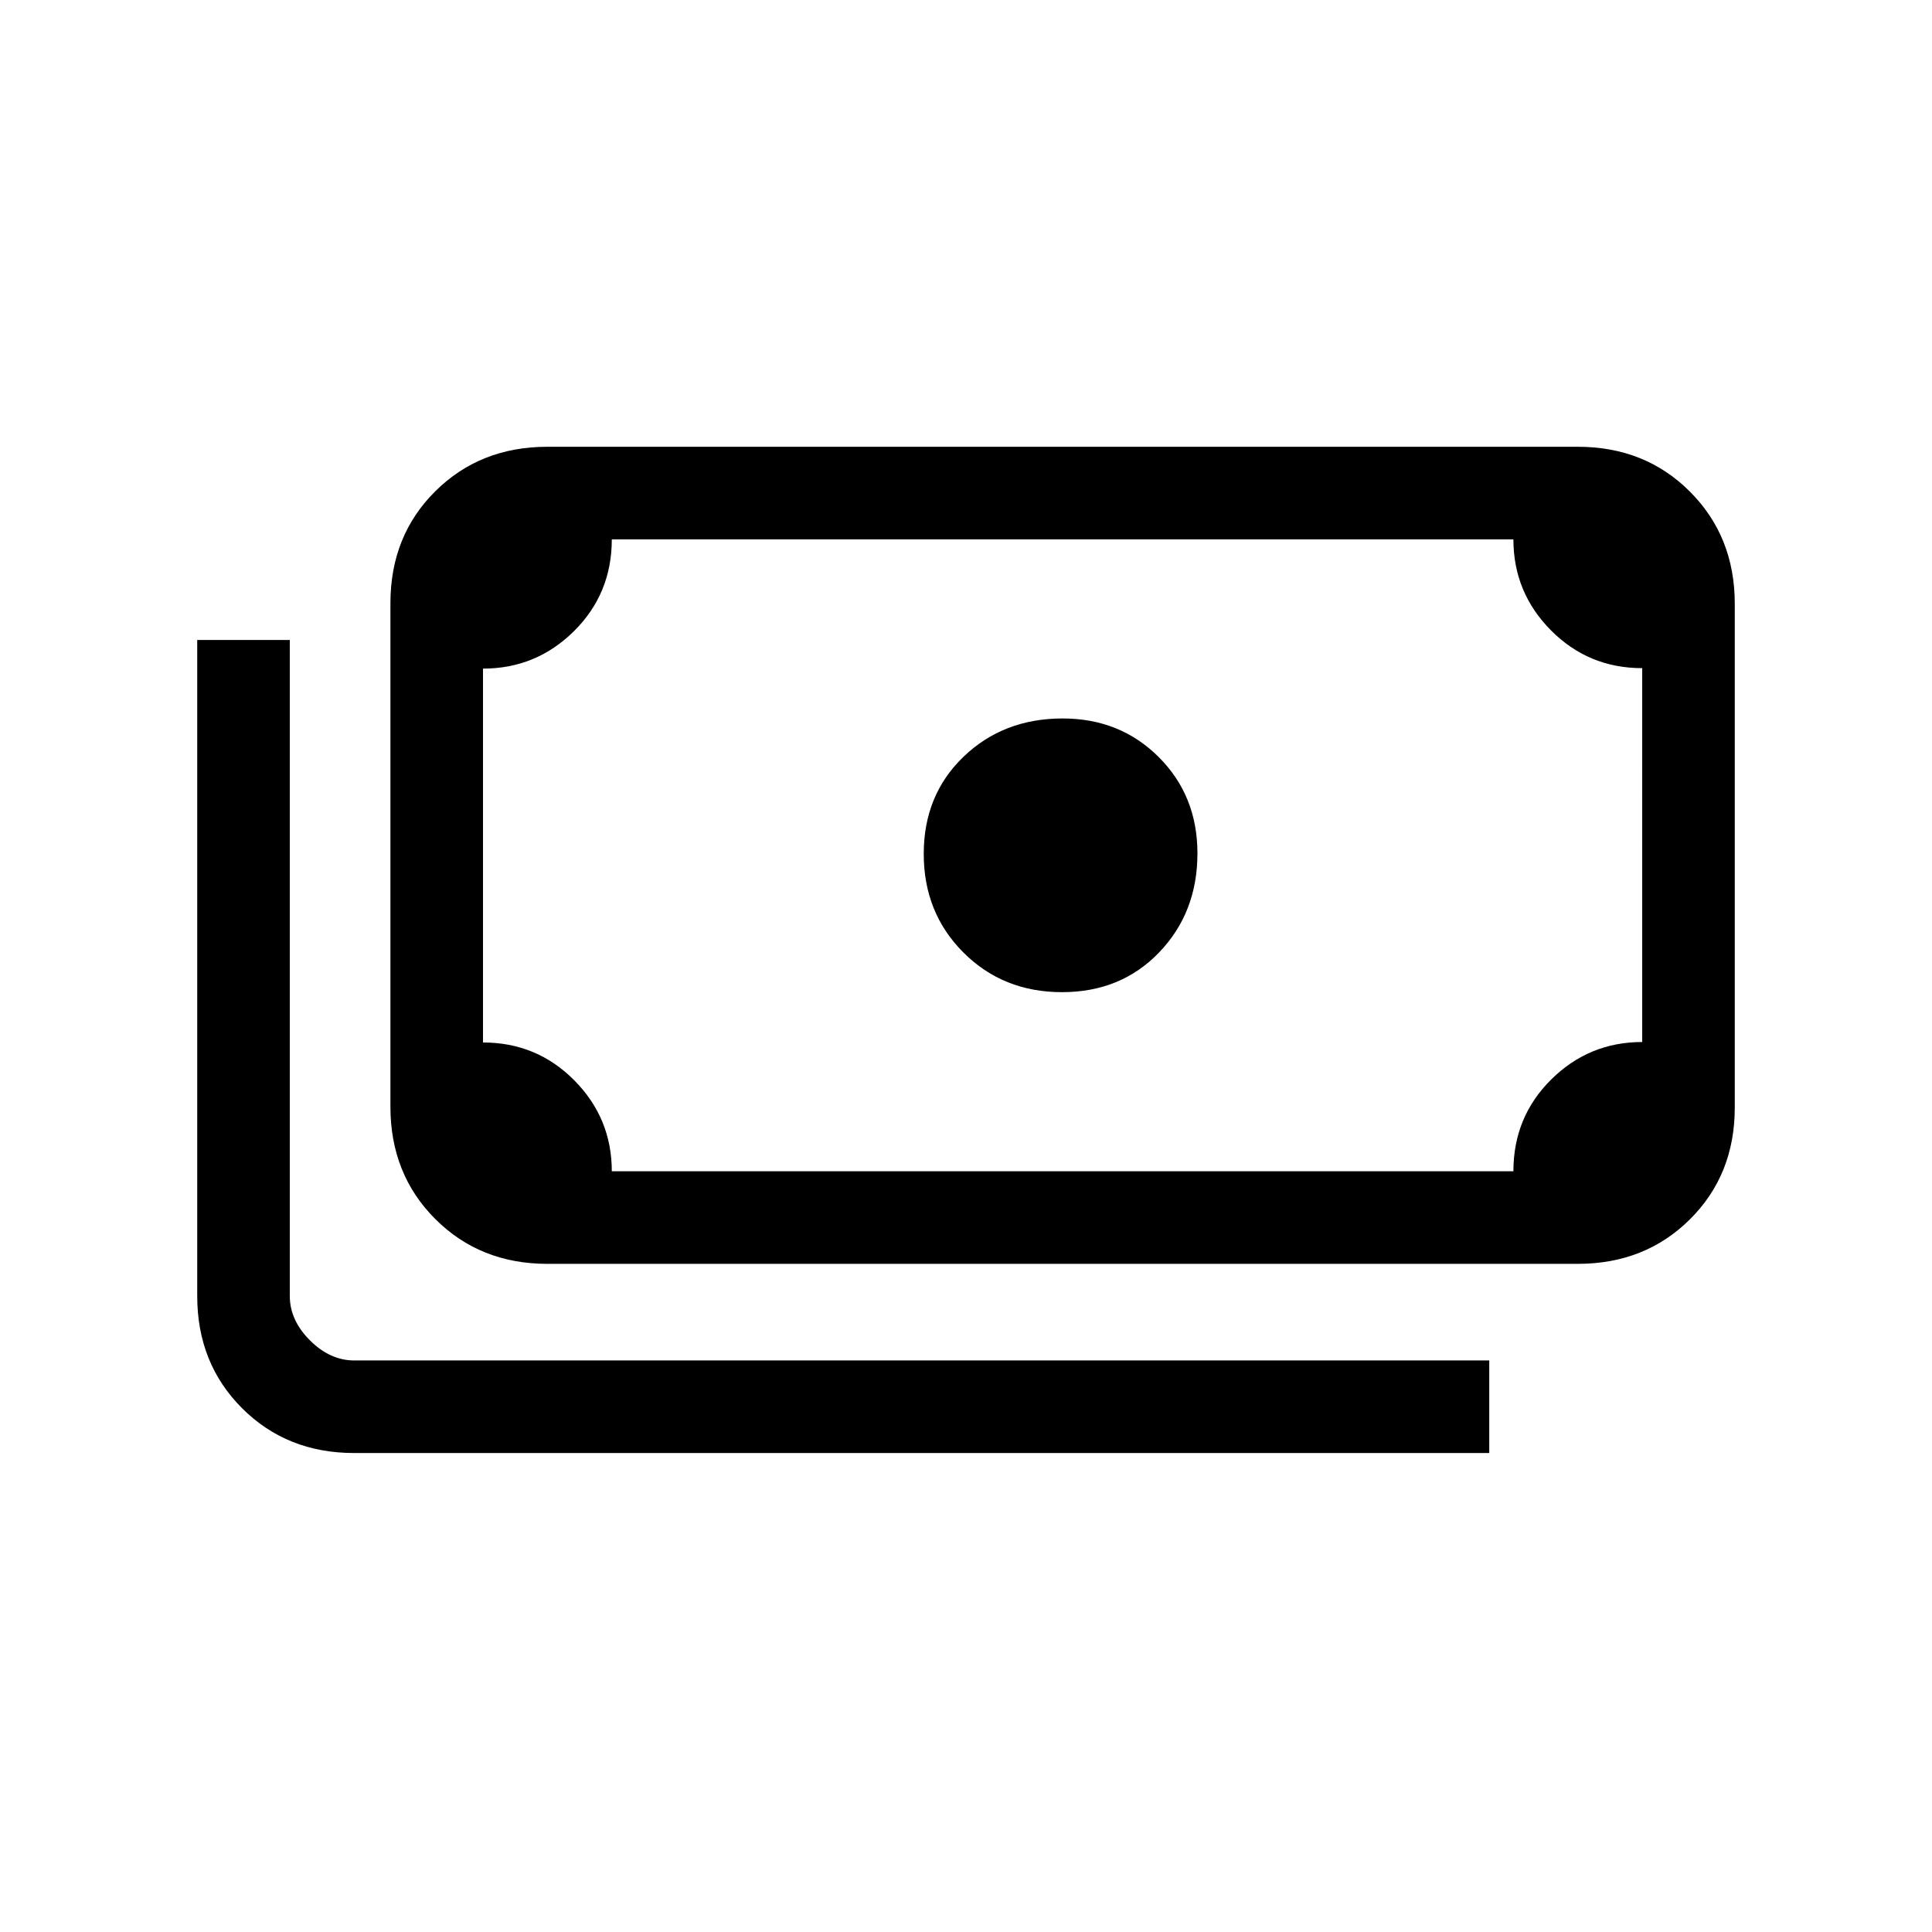 <svg xmlns="http://www.w3.org/2000/svg" height="20" viewBox="0 -960 960 960" width="20"><path d="M527.71-467q-29.3 0-49-19.71-19.71-19.7-19.71-49Q459-565 478.79-584T528-603q28.58 0 47.79 19.21T595-536q0 29.42-19 49.21T527.71-467ZM272-332q-33.45 0-55.73-22.29Q194-376.58 194-410.06v-250.22q0-33.47 22.27-55.6Q238.55-738 272-738h512q33.45 0 55.72 22.29Q862-693.42 862-659.94v250.22q0 33.47-22.28 55.59Q817.45-332 784-332H272Zm32-46h448q0-27 18.8-45.62 18.8-18.61 45.2-18.61V-628q-26.7 0-45.35-18.8Q752-665.6 752-692H304q0 27-18.8 45.62-18.8 18.61-45.2 18.61V-442q26.7 0 45.35 18.8Q304-404.4 304-378Zm436 140H176q-33.45 0-55.72-22.27Q98-282.55 98-316v-326h46v326q0 12 10 22t22 10h564v46ZM272-378h-32v-314h32q-13 0-22.5 9.5T240-660v250q0 13 9.5 22.5T272-378Z"/></svg>